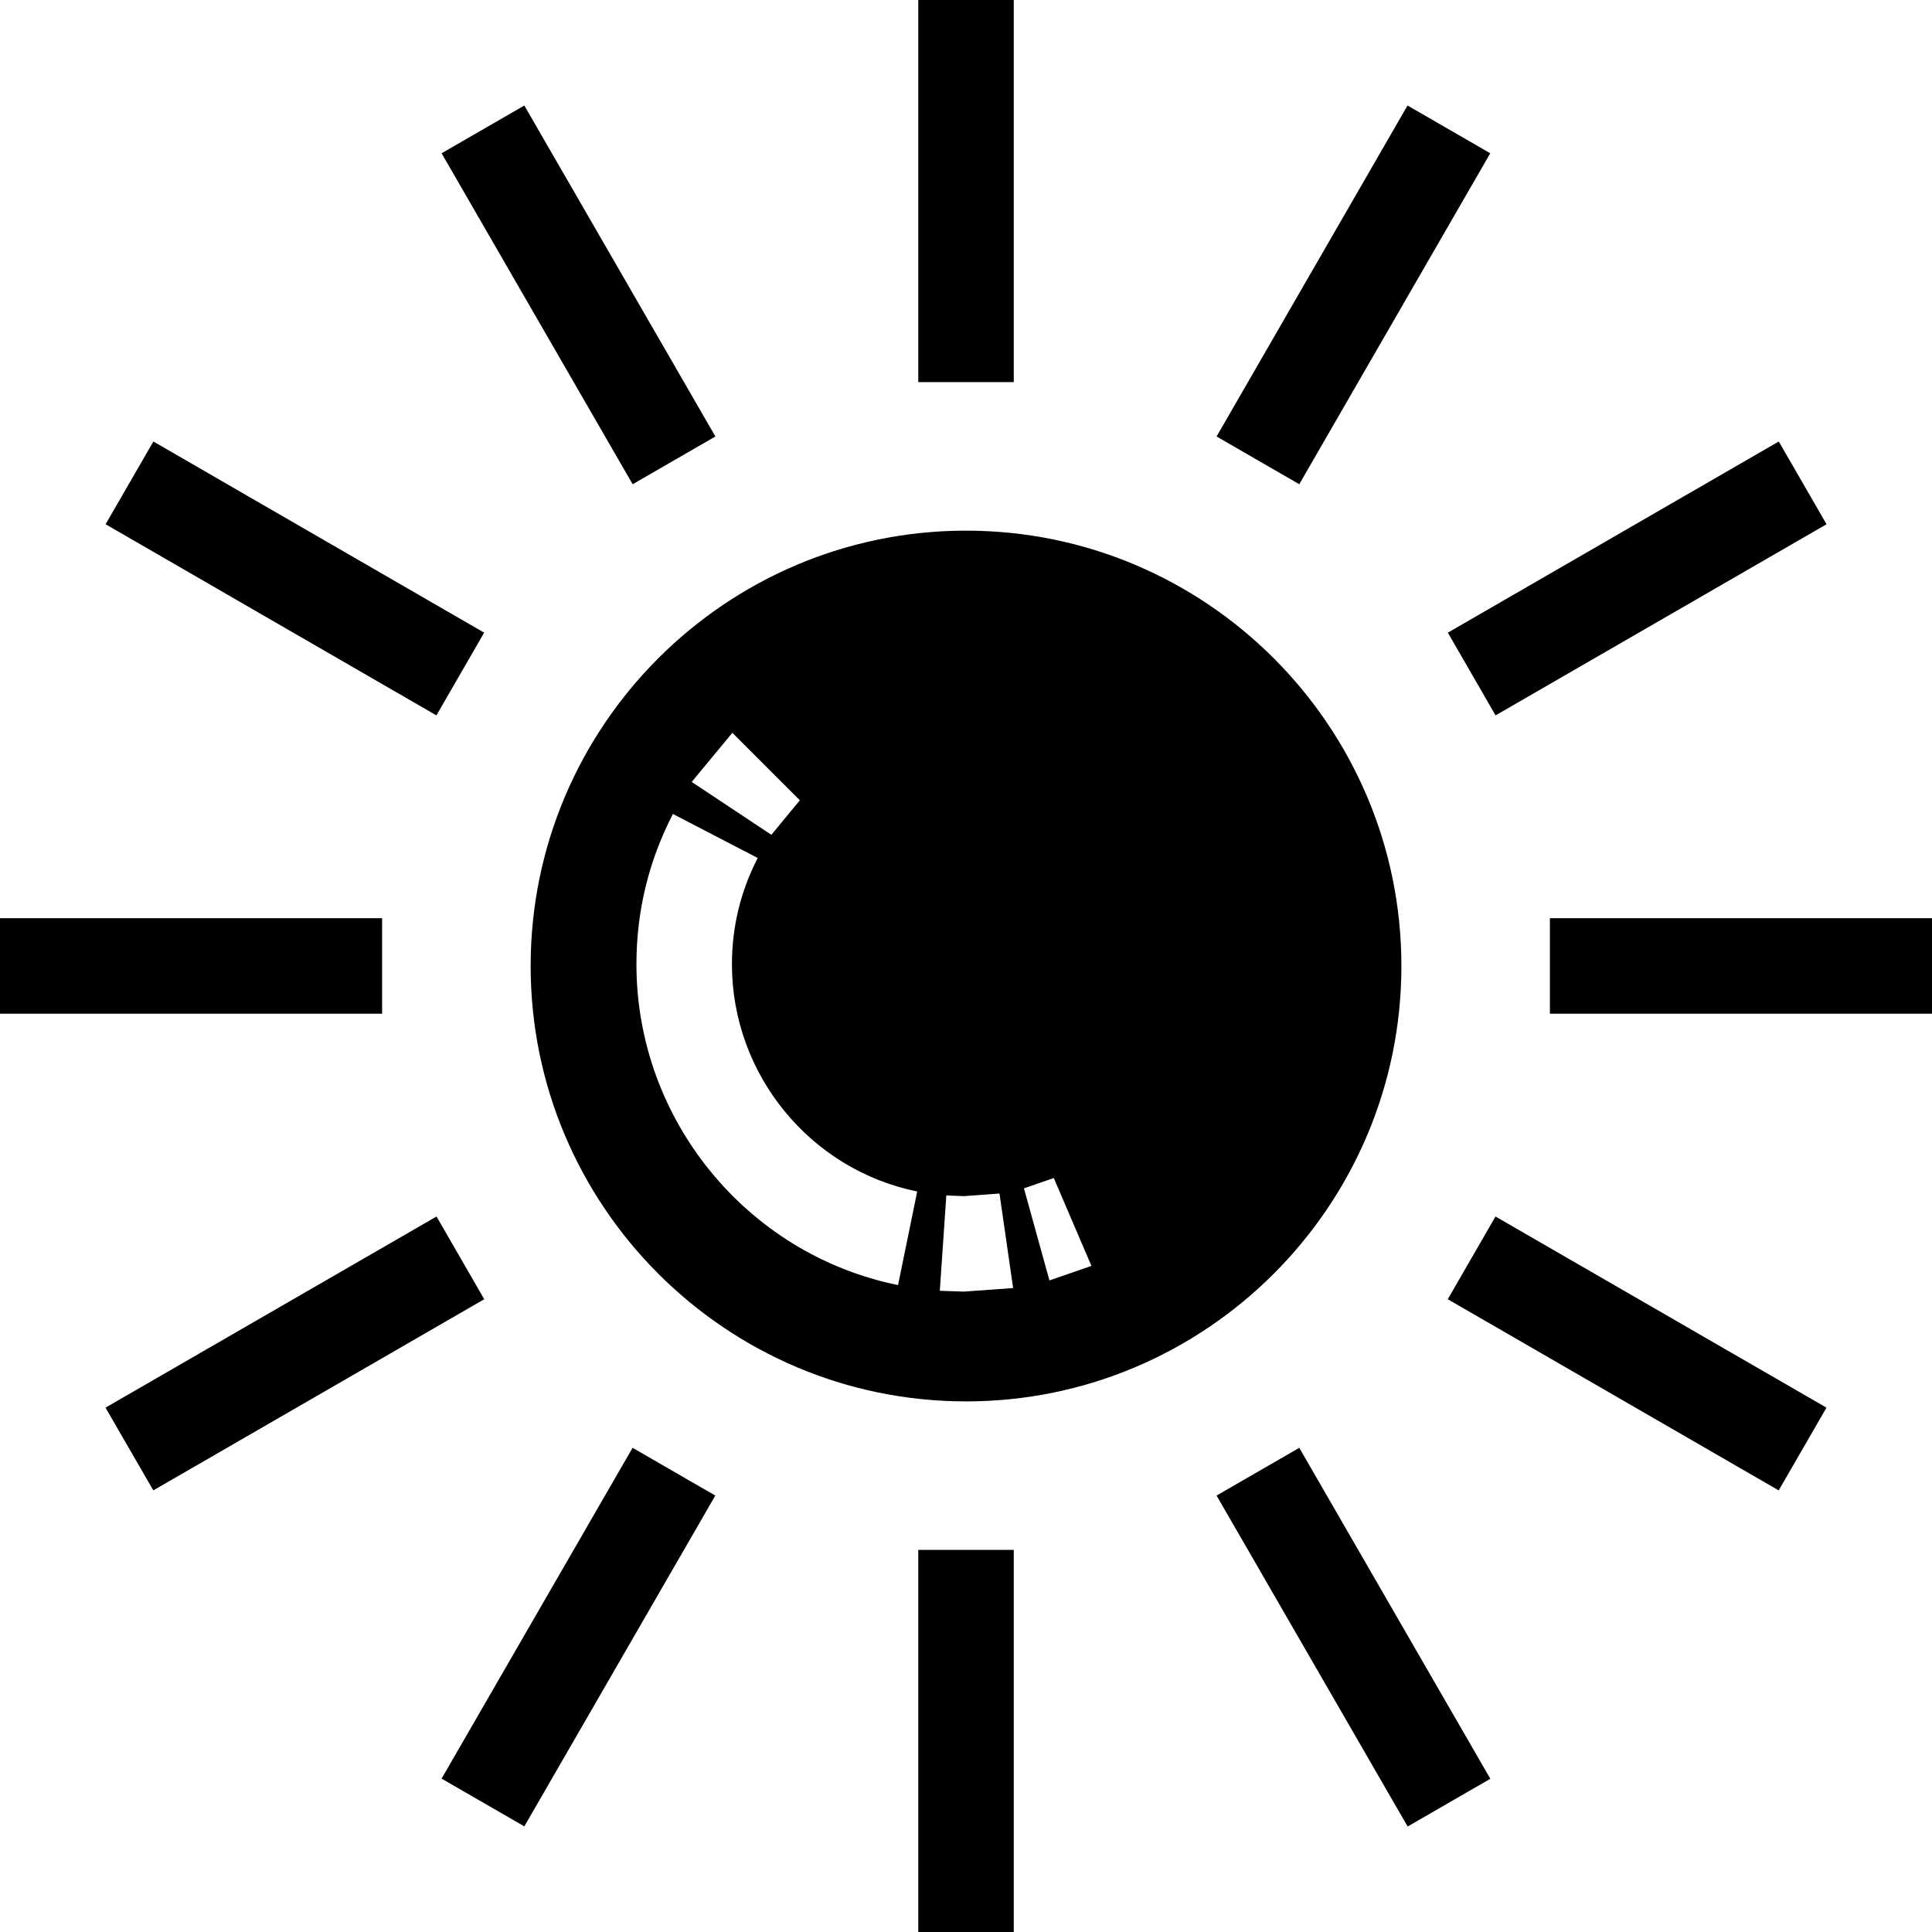 <?xml version="1.0" encoding="UTF-8" standalone="no"?>
<svg xmlns:rdf="http://www.w3.org/1999/02/22-rdf-syntax-ns#" xmlns="http://www.w3.org/2000/svg" xml:space="preserve" height="50.7" viewBox="0 0 50.699 50.7" width="50.699" version="1.1" enable-background="new 0 0 77 77.005" y="0px" x="0px" xmlns:cc="http://creativecommons.org/ns#" xmlns:dc="http://purl.org/dc/elements/1.1/">
<rect height="77.005" width="77" y="-13.149" x="-13.149" fill="none"/>
<path id="bgColor00" d="m26.603 0h-2.506v10.027h2.506v-10.027zm-7.83 11.454-5.014-8.685-2.171 1.253 5.014 8.685 2.171-1.253zm-6.068 5.148-8.68-5.016-1.254 2.171 8.681 5.016 1.253-2.171zm26.402-12.58-2.171-1.253-5.011 8.685 2.17 1.253 5.012-8.685zm0.139 14.751 8.686-5.016-1.254-2.171-8.684 5.016 1.252 2.171zm-13.896-4.848c-6.302 0-11.425 5.124-11.425 11.423 0 6.301 5.123 11.427 11.425 11.427s11.425-5.125 11.425-11.427c0-6.299-5.123-11.423-11.425-11.423zm-6.132 5.305 1.771 1.771-0.747 0.906-2.09-1.388 1.066-1.289zm4.348 14.493c-3.979-0.81-6.865-4.351-6.865-8.419 0-1.39 0.322-2.716 0.957-3.944l2.226 1.155c-0.448 0.867-0.677 1.806-0.677 2.79 0 2.881 2.044 5.389 4.862 5.962l-0.503 2.456zm1.724 0.171-0.628-0.022 0.171-2.502 0.457 0.019 0.938-0.069 0.358 2.481-1.296 0.093zm2.249-0.294-0.669-2.416 0.783-0.271 0.988 2.306-1.102 0.381zm-3.442 17.1h2.506v-10.028h-2.506v10.028zm-14.069-26.605h-10.028v2.506h10.027v-2.506zm27.964 9.999 8.684 5.016 1.254-2.171-8.686-5.016-1.252 2.171zm-6.067 5.152 5.014 8.685 2.17-1.253-5.014-8.685-2.17 1.253zm8.747-15.151v2.506h10.027v-2.506h-10.027zm-29.217 7.828-8.686 5.016 1.254 2.171 8.684-5.016-1.252-2.171zm0.133 14.751 2.171 1.253 5.012-8.681-2.171-1.253-5.012 8.681z"/>
</svg>
